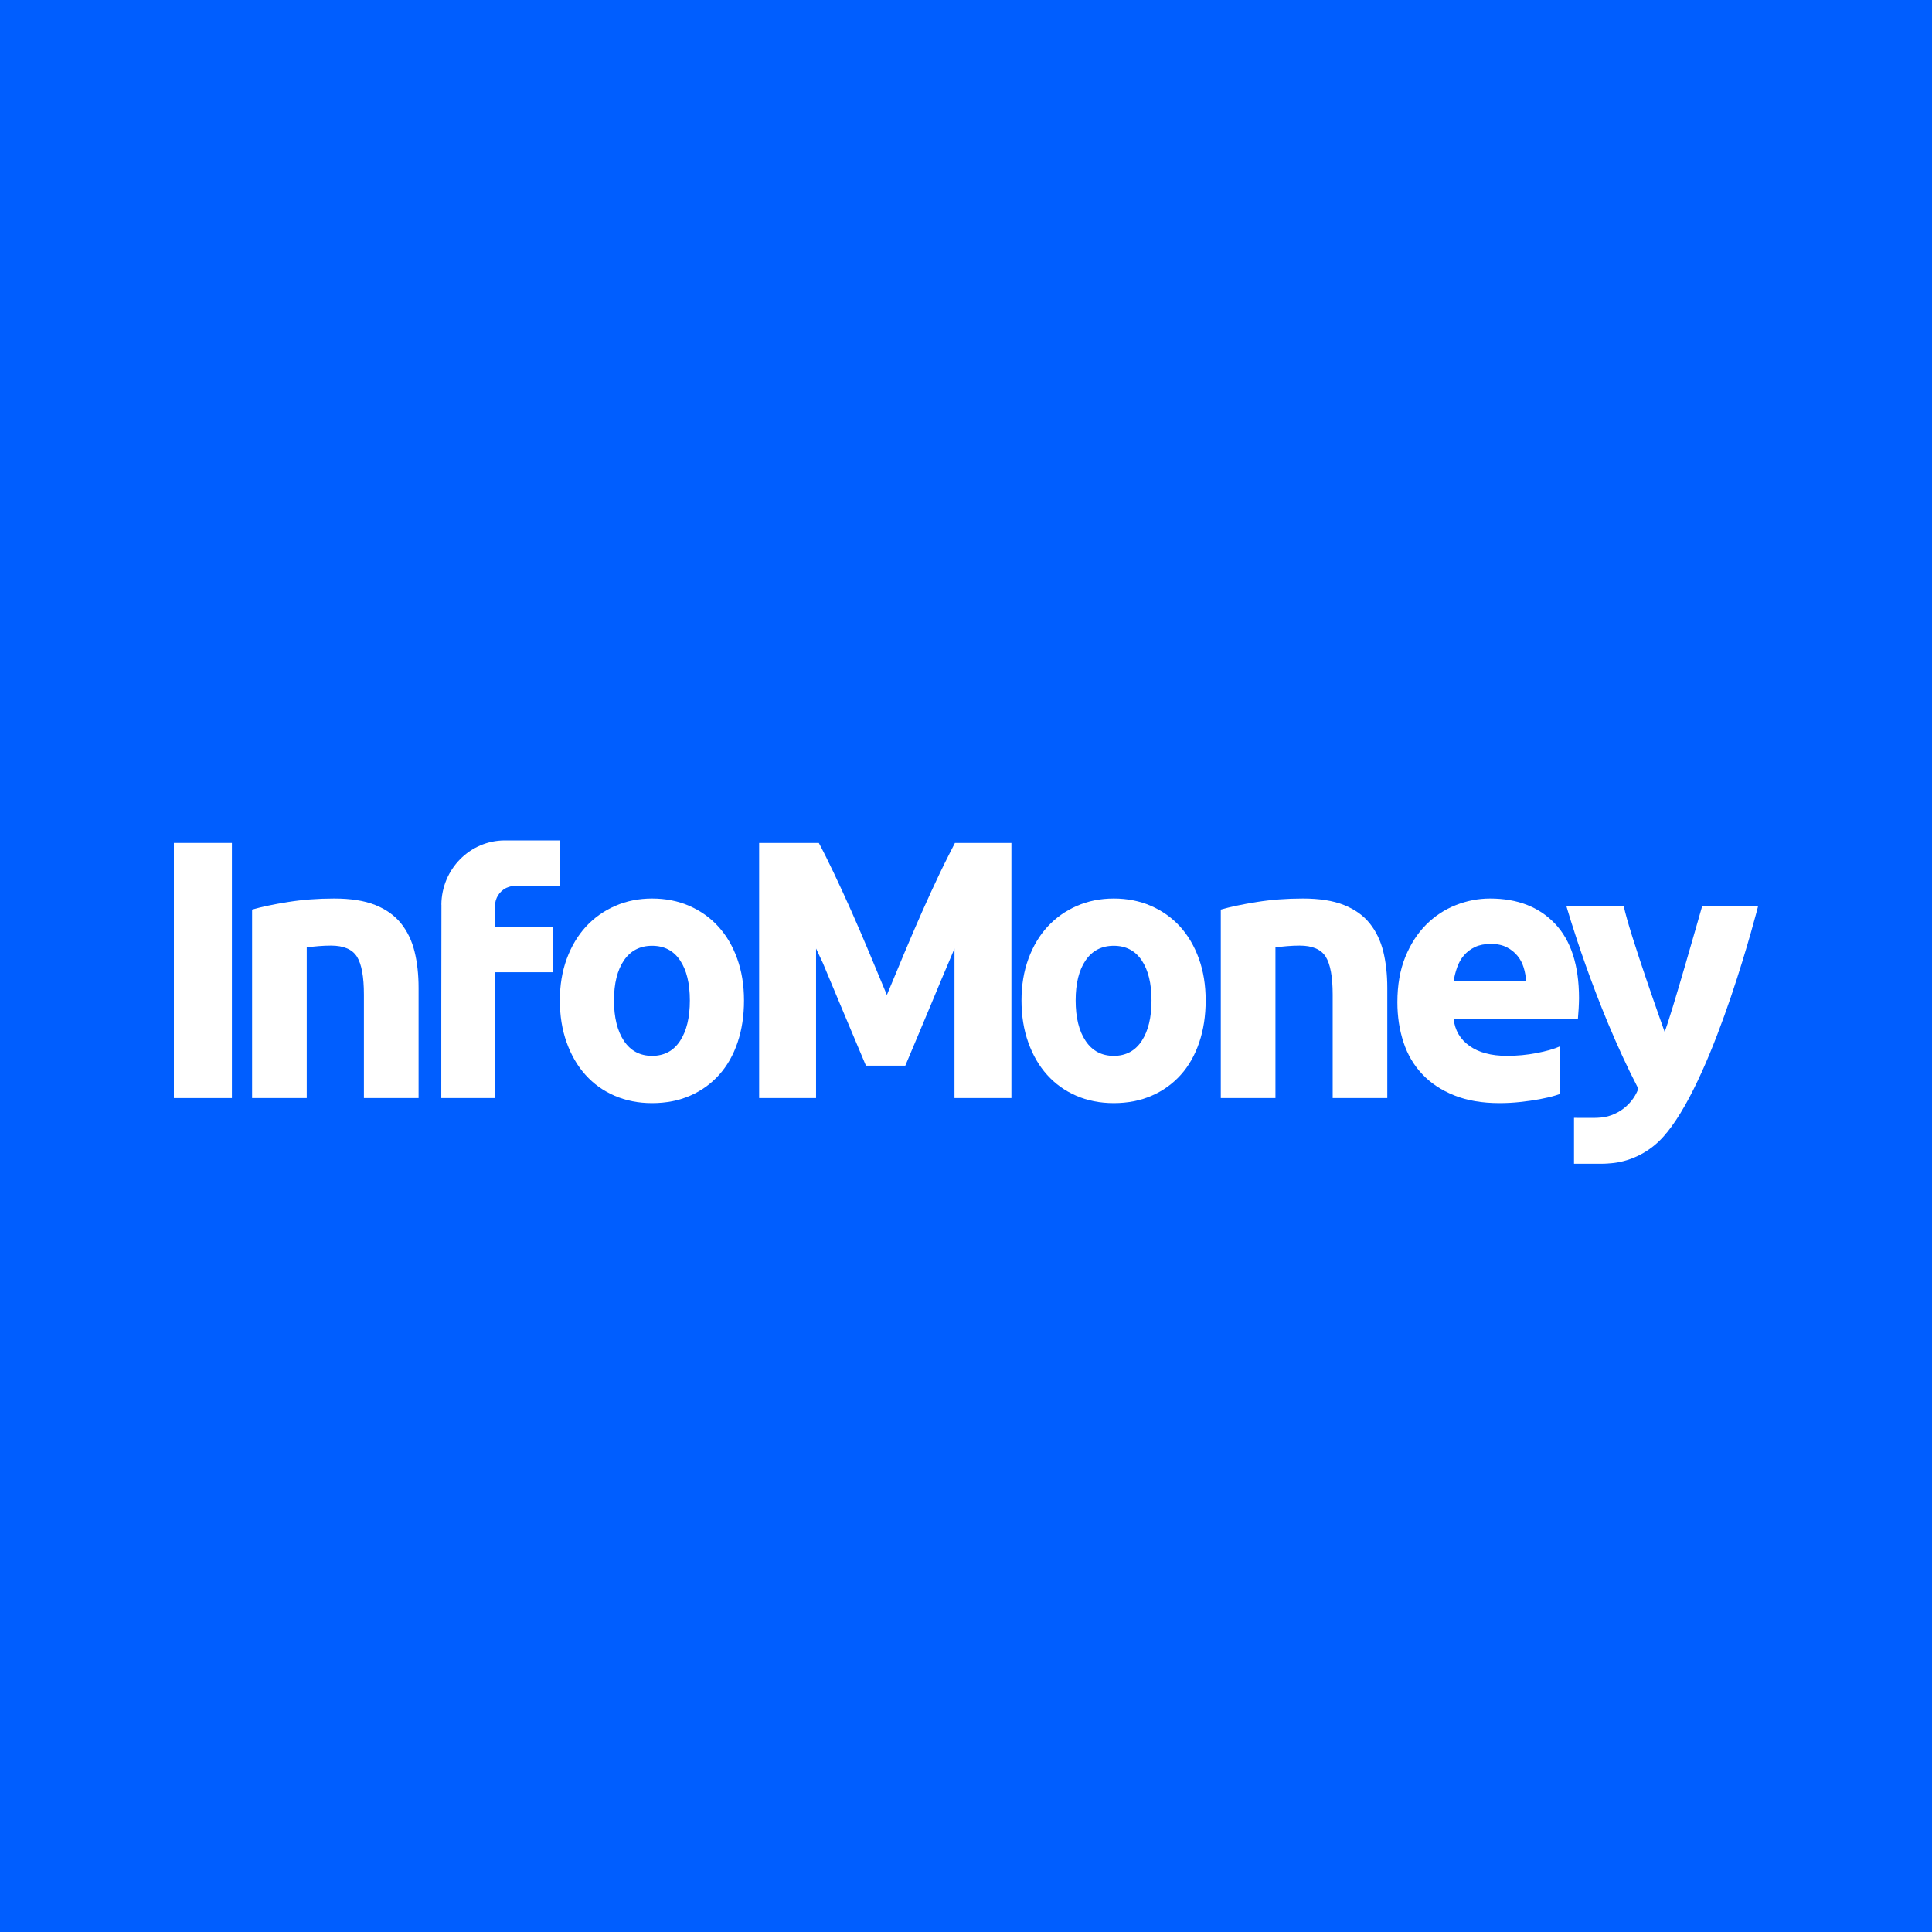 <?xml version="1.0" ?>
<svg xmlns="http://www.w3.org/2000/svg" viewBox="0 0 400 400" fill="none">
	<rect width="400" height="400" fill="#005EFF"/>
	<path d="M364 187.597H352.417C352.417 187.597 345.839 210.825 344.641 213.622C344.641 213.622 337.286 193.103 336.182 187.597H324.306C324.306 187.597 330.013 207.713 339.196 225.397C339.196 225.397 339.186 225.428 339.177 225.475C338.458 227.326 337.168 228.884 335.528 229.942C334.736 230.457 333.855 230.855 332.925 231.113C331.962 231.375 330.995 231.435 330.009 231.448C329.473 231.458 325.881 231.439 325.881 231.439V237.538V239.738V240.911V240.939C325.881 240.939 332.123 240.939 332.123 240.933C332.253 240.933 332.386 240.911 332.516 240.911H332.847V240.888C333.754 240.841 334.643 240.74 335.501 240.548C339.37 239.707 342.725 237.519 345.074 234.51L345.083 234.526C355.274 222.064 364 187.597 364 187.597Z" fill="white"/>
	<path d="M236.384 215.504C235.029 217.564 233.094 218.601 230.591 218.601C228.078 218.601 226.139 217.564 224.762 215.504C223.383 213.438 222.7 210.648 222.7 207.13C222.7 203.611 223.383 200.847 224.762 198.838C226.139 196.822 228.078 195.815 230.591 195.815C233.094 195.815 235.029 196.822 236.384 198.838C237.732 200.847 238.408 203.611 238.408 207.13C238.408 210.648 237.732 213.438 236.384 215.504ZM244.312 191.834C242.636 190.001 240.633 188.576 238.297 187.556C235.96 186.539 233.393 186.028 230.591 186.028C227.838 186.028 225.288 186.539 222.962 187.556C220.615 188.576 218.606 190.001 216.905 191.834C215.211 193.675 213.881 195.895 212.928 198.492C211.969 201.091 211.49 203.969 211.49 207.13C211.49 210.293 211.951 213.189 212.887 215.807C213.818 218.43 215.124 220.685 216.797 222.54C218.47 224.405 220.471 225.838 222.813 226.855C225.14 227.872 227.734 228.388 230.591 228.388C233.493 228.388 236.104 227.872 238.445 226.855C240.778 225.838 242.78 224.405 244.458 222.54C246.129 220.685 247.404 218.43 248.29 215.807C249.18 213.189 249.618 210.293 249.618 207.13C249.618 203.969 249.158 201.091 248.219 198.492C247.287 195.895 245.98 193.675 244.312 191.834Z" fill="white"/>
	<path d="M283.576 191.168C282.265 189.534 280.482 188.265 278.225 187.361C275.973 186.466 273.153 186.028 269.761 186.028C266.416 186.028 263.233 186.264 260.192 186.753C257.158 187.237 254.681 187.765 252.751 188.321V227.342H264.066V196.16C264.778 196.056 265.582 195.962 266.499 195.888C267.407 195.816 268.268 195.778 269.077 195.778C271.71 195.778 273.501 196.546 274.474 198.08C275.432 199.614 275.916 202.231 275.916 205.911V227.342H287.223V204.528C287.223 201.765 286.944 199.258 286.39 196.998C285.827 194.748 284.896 192.809 283.576 191.168Z" fill="white"/>
	<path d="M194.603 180.733C193.426 183.195 192.203 185.866 190.925 188.739C189.656 191.606 188.391 194.544 187.141 197.537C185.891 200.536 184.711 203.361 183.618 206C182.522 203.361 181.345 200.536 180.09 197.537C178.842 194.544 177.579 191.606 176.31 188.739C175.031 185.866 173.803 183.195 172.635 180.733C171.458 178.272 170.432 176.199 169.529 174.523H158.676H157.172V227.342H168.956V196.387L170.358 199.367C171.448 201.96 172.544 204.551 173.611 207.144C174.692 209.736 175.736 212.21 176.732 214.574C177.726 216.937 178.577 218.955 179.283 220.632H187.433C188.13 218.955 188.982 216.937 189.985 214.574C190.985 212.21 192.02 209.736 193.097 207.144C194.169 204.551 195.253 201.96 196.363 199.367C196.794 198.335 197.217 197.345 197.618 196.387V227.342H209.401V174.523H197.71C197.71 174.523 195.74 178.351 194.603 180.733Z" fill="white"/>
	<path d="M301.682 200.286C302.009 199.349 302.475 198.514 303.097 197.802C303.703 197.09 304.463 196.515 305.366 196.079C306.29 195.647 307.381 195.428 308.651 195.428C309.967 195.428 311.067 195.665 311.957 196.125C312.85 196.579 313.587 197.175 314.164 197.882C314.751 198.59 315.181 199.405 315.46 200.323C315.74 201.242 315.909 202.187 315.955 203.154H300.963C301.104 202.187 301.351 201.232 301.682 200.286ZM311.996 218.6C308.745 218.6 306.16 217.911 304.229 216.534C302.303 215.156 301.217 213.301 300.963 210.959H326.687C326.735 210.34 326.786 209.641 326.842 208.849C326.879 208.063 326.917 207.332 326.917 206.672C326.917 199.892 325.266 194.753 321.973 191.271C318.67 187.776 314.178 186.028 308.493 186.028C306.058 186.028 303.684 186.492 301.374 187.411C299.066 188.325 297.028 189.678 295.254 191.459C293.473 193.239 292.041 195.468 290.946 198.145C289.858 200.824 289.312 203.949 289.312 207.51C289.312 210.471 289.732 213.222 290.572 215.77C291.402 218.325 292.703 220.526 294.452 222.38C296.202 224.25 298.409 225.711 301.072 226.78C303.735 227.853 306.865 228.388 310.474 228.388C311.897 228.388 313.316 228.311 314.733 228.157C316.156 228.008 317.485 227.811 318.735 227.582C319.976 227.351 321.105 227.09 322.122 226.78C322.447 226.682 322.717 226.579 323.008 226.484V216.622C321.747 217.18 320.116 217.644 318.119 218.024C316.124 218.413 314.081 218.6 311.996 218.6Z" fill="white"/>
	<path d="M83.016 191.168C81.695 189.534 79.918 188.265 77.667 187.361C75.415 186.466 72.595 186.028 69.199 186.028C65.859 186.028 62.668 186.264 59.63 186.753C56.596 187.237 54.118 187.765 52.191 188.321V227.342H63.505V196.16C64.211 196.056 65.022 195.962 65.937 195.888C66.846 195.816 67.701 195.778 68.516 195.778C71.148 195.778 72.945 196.546 73.908 198.08C74.866 199.614 75.344 202.231 75.344 205.911V227.342H86.662V204.528C86.662 201.765 86.383 199.258 85.826 196.998C85.267 194.748 84.328 192.809 83.016 191.168Z" fill="white"/>
	<path d="M140.802 215.504C139.452 217.564 137.52 218.601 135.008 218.601C132.506 218.601 130.562 217.564 129.179 215.504C127.809 213.438 127.119 210.648 127.119 207.13C127.119 203.611 127.809 200.847 129.179 198.838C130.562 196.822 132.506 195.815 135.008 195.815C137.52 195.815 139.452 196.822 140.802 198.838C142.158 200.847 142.826 203.611 142.826 207.13C142.826 210.648 142.158 213.438 140.802 215.504ZM148.72 191.834C147.057 190.001 145.051 188.576 142.718 187.556C140.386 186.539 137.815 186.028 135.008 186.028C132.257 186.028 129.713 186.539 127.38 187.556C125.038 188.576 123.024 190.001 121.329 191.834C119.635 193.675 118.305 195.895 117.347 198.492C116.389 201.091 115.911 203.969 115.911 207.13C115.911 210.293 116.372 213.189 117.311 215.807C118.242 218.43 119.549 220.685 121.22 222.54C122.888 224.405 124.894 225.838 127.236 226.855C129.567 227.872 132.157 228.388 135.008 228.388C137.911 228.388 140.532 227.872 142.868 226.855C145.205 225.838 147.202 224.405 148.879 222.54C150.546 220.685 151.83 218.43 152.715 215.807C153.602 213.189 154.038 210.293 154.038 207.13C154.038 203.969 153.57 201.091 152.634 198.492C151.707 195.895 150.402 193.675 148.72 191.834Z" fill="white"/>
	<path d="M36 227.342H48.013V174.523H36V227.342Z" fill="white"/>
	<path d="M102.482 187.511C102.513 185.963 103.377 184.622 104.638 183.933C104.7 183.895 104.774 183.858 104.84 183.826C104.853 183.82 104.861 183.82 104.876 183.812C105.026 183.747 105.173 183.691 105.313 183.644C106.241 183.333 107.145 183.379 108.104 183.379H115.911V182.442V174H104.527C97.302 174 91.436 179.945 91.382 187.305L91.395 187.301C91.363 188.112 91.363 227.342 91.363 227.342H102.472V201.291H114.404V191.996H102.482V187.511Z" fill="white"/>
</svg>